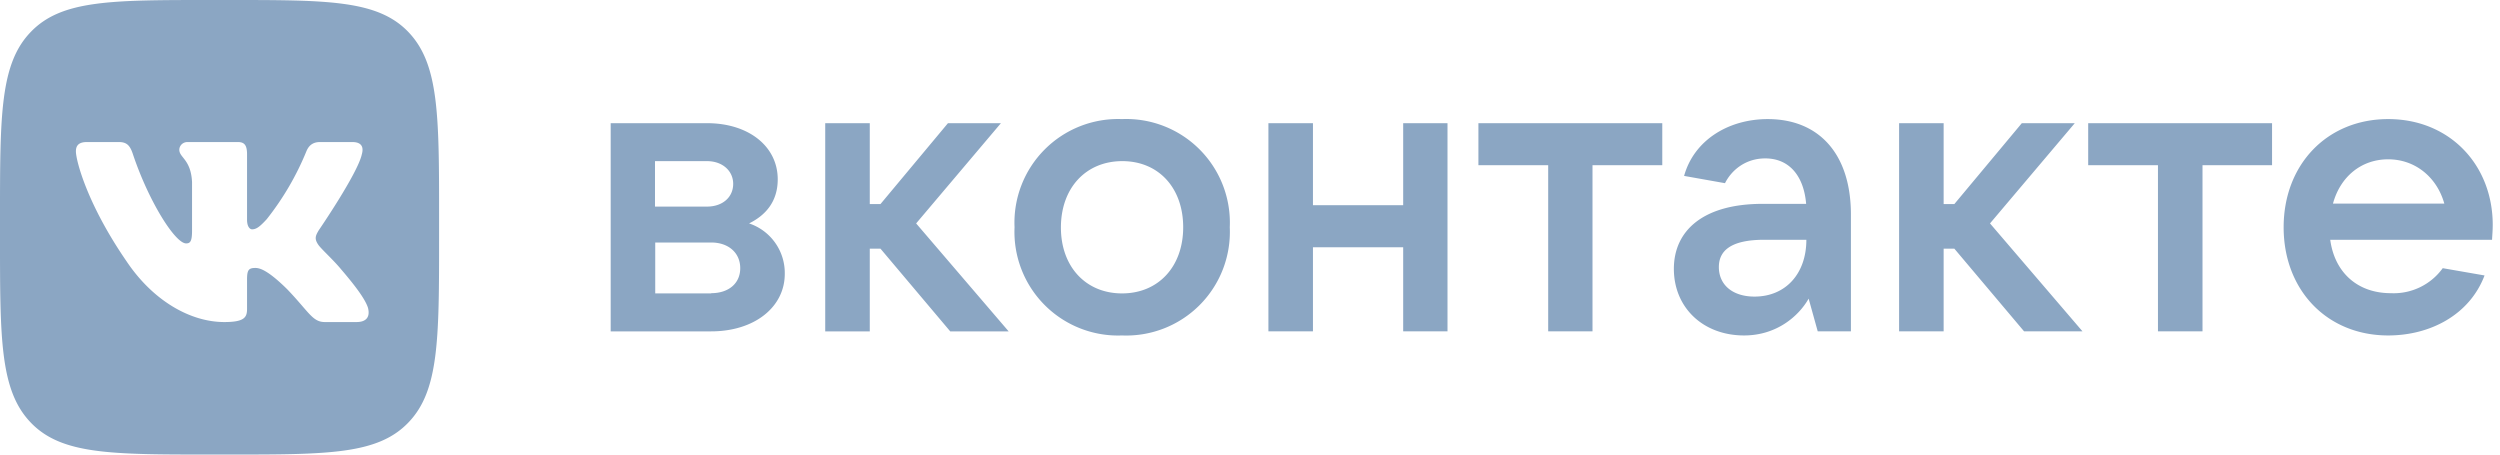<svg viewBox="0 0 110 20" fill="none" xmlns="http://www.w3.org/2000/svg"><path d="M10.06 0h-.8c-4.37 0-6.55 0-7.9 1.4-1.36 1.4-1.36 3.67-1.36 8.18v.84c0 4.51 0 6.77 1.36 8.18 1.35 1.4 3.53 1.4 7.9 1.4h.8c4.36 0 6.55 0 7.9-1.4 1.36-1.4 1.36-3.67 1.36-8.18v-.84c0-4.51 0-6.77-1.36-8.18-1.35-1.4-3.54-1.4-7.9-1.4Zm5.64 14.17h-1.41c-.54 0-.7-.45-1.65-1.44-.84-.83-1.2-.94-1.4-.94-.29 0-.37.08-.37.5v1.3c0 .37-.11.58-1 .58-1.5 0-3.14-.94-4.3-2.67-1.75-2.54-2.23-4.45-2.23-4.84 0-.21.08-.41.48-.41h1.41c.36 0 .5.16.63.57.7 2.07 1.85 3.89 2.33 3.89.18 0 .26-.09.26-.56v-2.14c-.05-1-.56-1.07-.56-1.42 0-.17.14-.34.36-.34h2.22c.3 0 .4.16.4.54v2.88c0 .31.13.42.22.42.18 0 .33-.1.65-.45a12.3 12.3 0 0 0 1.74-2.98c.09-.22.25-.41.6-.41h1.42c.42 0 .51.23.42.54-.18.84-1.9 3.35-1.9 3.35-.14.24-.2.37 0 .65.16.21.65.65.98 1.05.6.7 1.06 1.3 1.19 1.7.11.42-.09.63-.5.63Zm17.26-4.34Zm11.08-4.41h-2.33l-2.97 3.56h-.47v-3.56h-1.96v9.16h1.96v-3.64h.47l3.07 3.64h2.57l-4.07-4.75 3.73-4.41Zm-11.08 4.41c.77-.38 1.26-1 1.26-1.94 0-1.45-1.28-2.47-3.11-2.47h-4.24v9.16h4.42c1.91 0 3.24-1.07 3.24-2.53a2.3 2.3 0 0 0-1.57-2.22Zm-4.14-2.74h2.29c.68 0 1.15.43 1.15 1 0 .59-.47 1-1.15 1h-2.29v-2Zm2.47 5.82h-2.46v-2.24h2.46c.77 0 1.28.46 1.28 1.13 0 .67-.51 1.1-1.28 1.1Zm33.76-5.64h3.07v7.31h1.95v-7.31h3.07v-1.85h-8.09v1.85Zm-15.68-2.03a4.56 4.56 0 0 0-4.73 4.76 4.56 4.56 0 0 0 4.73 4.76 4.56 4.56 0 0 0 4.74-4.76 4.56 4.56 0 0 0-4.74-4.76Zm0 7.67c-1.6 0-2.69-1.18-2.69-2.9 0-1.74 1.1-2.92 2.7-2.92s2.68 1.18 2.68 2.91c0 1.73-1.09 2.91-2.69 2.91Zm42.51-5.64h3.07v7.31h1.96v-7.31h3.06v-1.85h-8.09v1.85Zm17.8 2.63c0-2.65-1.9-4.66-4.6-4.66-2.69 0-4.6 2-4.6 4.76 0 2.77 1.91 4.76 4.6 4.76 1.84 0 3.58-.9 4.24-2.64l-1.84-.32a2.66 2.66 0 0 1-2.28 1.1c-1.5 0-2.48-.94-2.67-2.35h7.12c.01-.2.03-.4.03-.65Zm-7.03-.94c.32-1.18 1.24-1.95 2.43-1.95 1.2 0 2.15.8 2.47 1.95h-4.9Zm-11.36-3.54h-2.33l-2.97 3.56h-.47v-3.56h-1.96v9.16h1.96v-3.64h.47l3.07 3.64h2.57l-4.07-4.75 3.73-4.41Zm-13.51-.18c-1.72 0-3.24.92-3.68 2.5l1.8.32c.28-.56.89-1.09 1.77-1.09 1.08 0 1.7.8 1.8 2h-1.92c-2.6 0-3.9 1.17-3.9 2.86 0 1.7 1.28 2.93 3.09 2.93 1.44 0 2.41-.86 2.84-1.62l.4 1.44h1.46v-5.14c0-2.66-1.4-4.2-3.66-4.2Zm-.58 7.81c-.96 0-1.57-.51-1.57-1.3 0-.7.5-1.2 2-1.2h1.85c0 1.5-.92 2.5-2.28 2.5Zm-15.46-4.02h-3.97v-3.61h-1.96v9.16h1.96v-3.7h3.97v3.7h1.95v-9.16h-1.95v3.61Z" fill="#8BA6C3"/></svg>